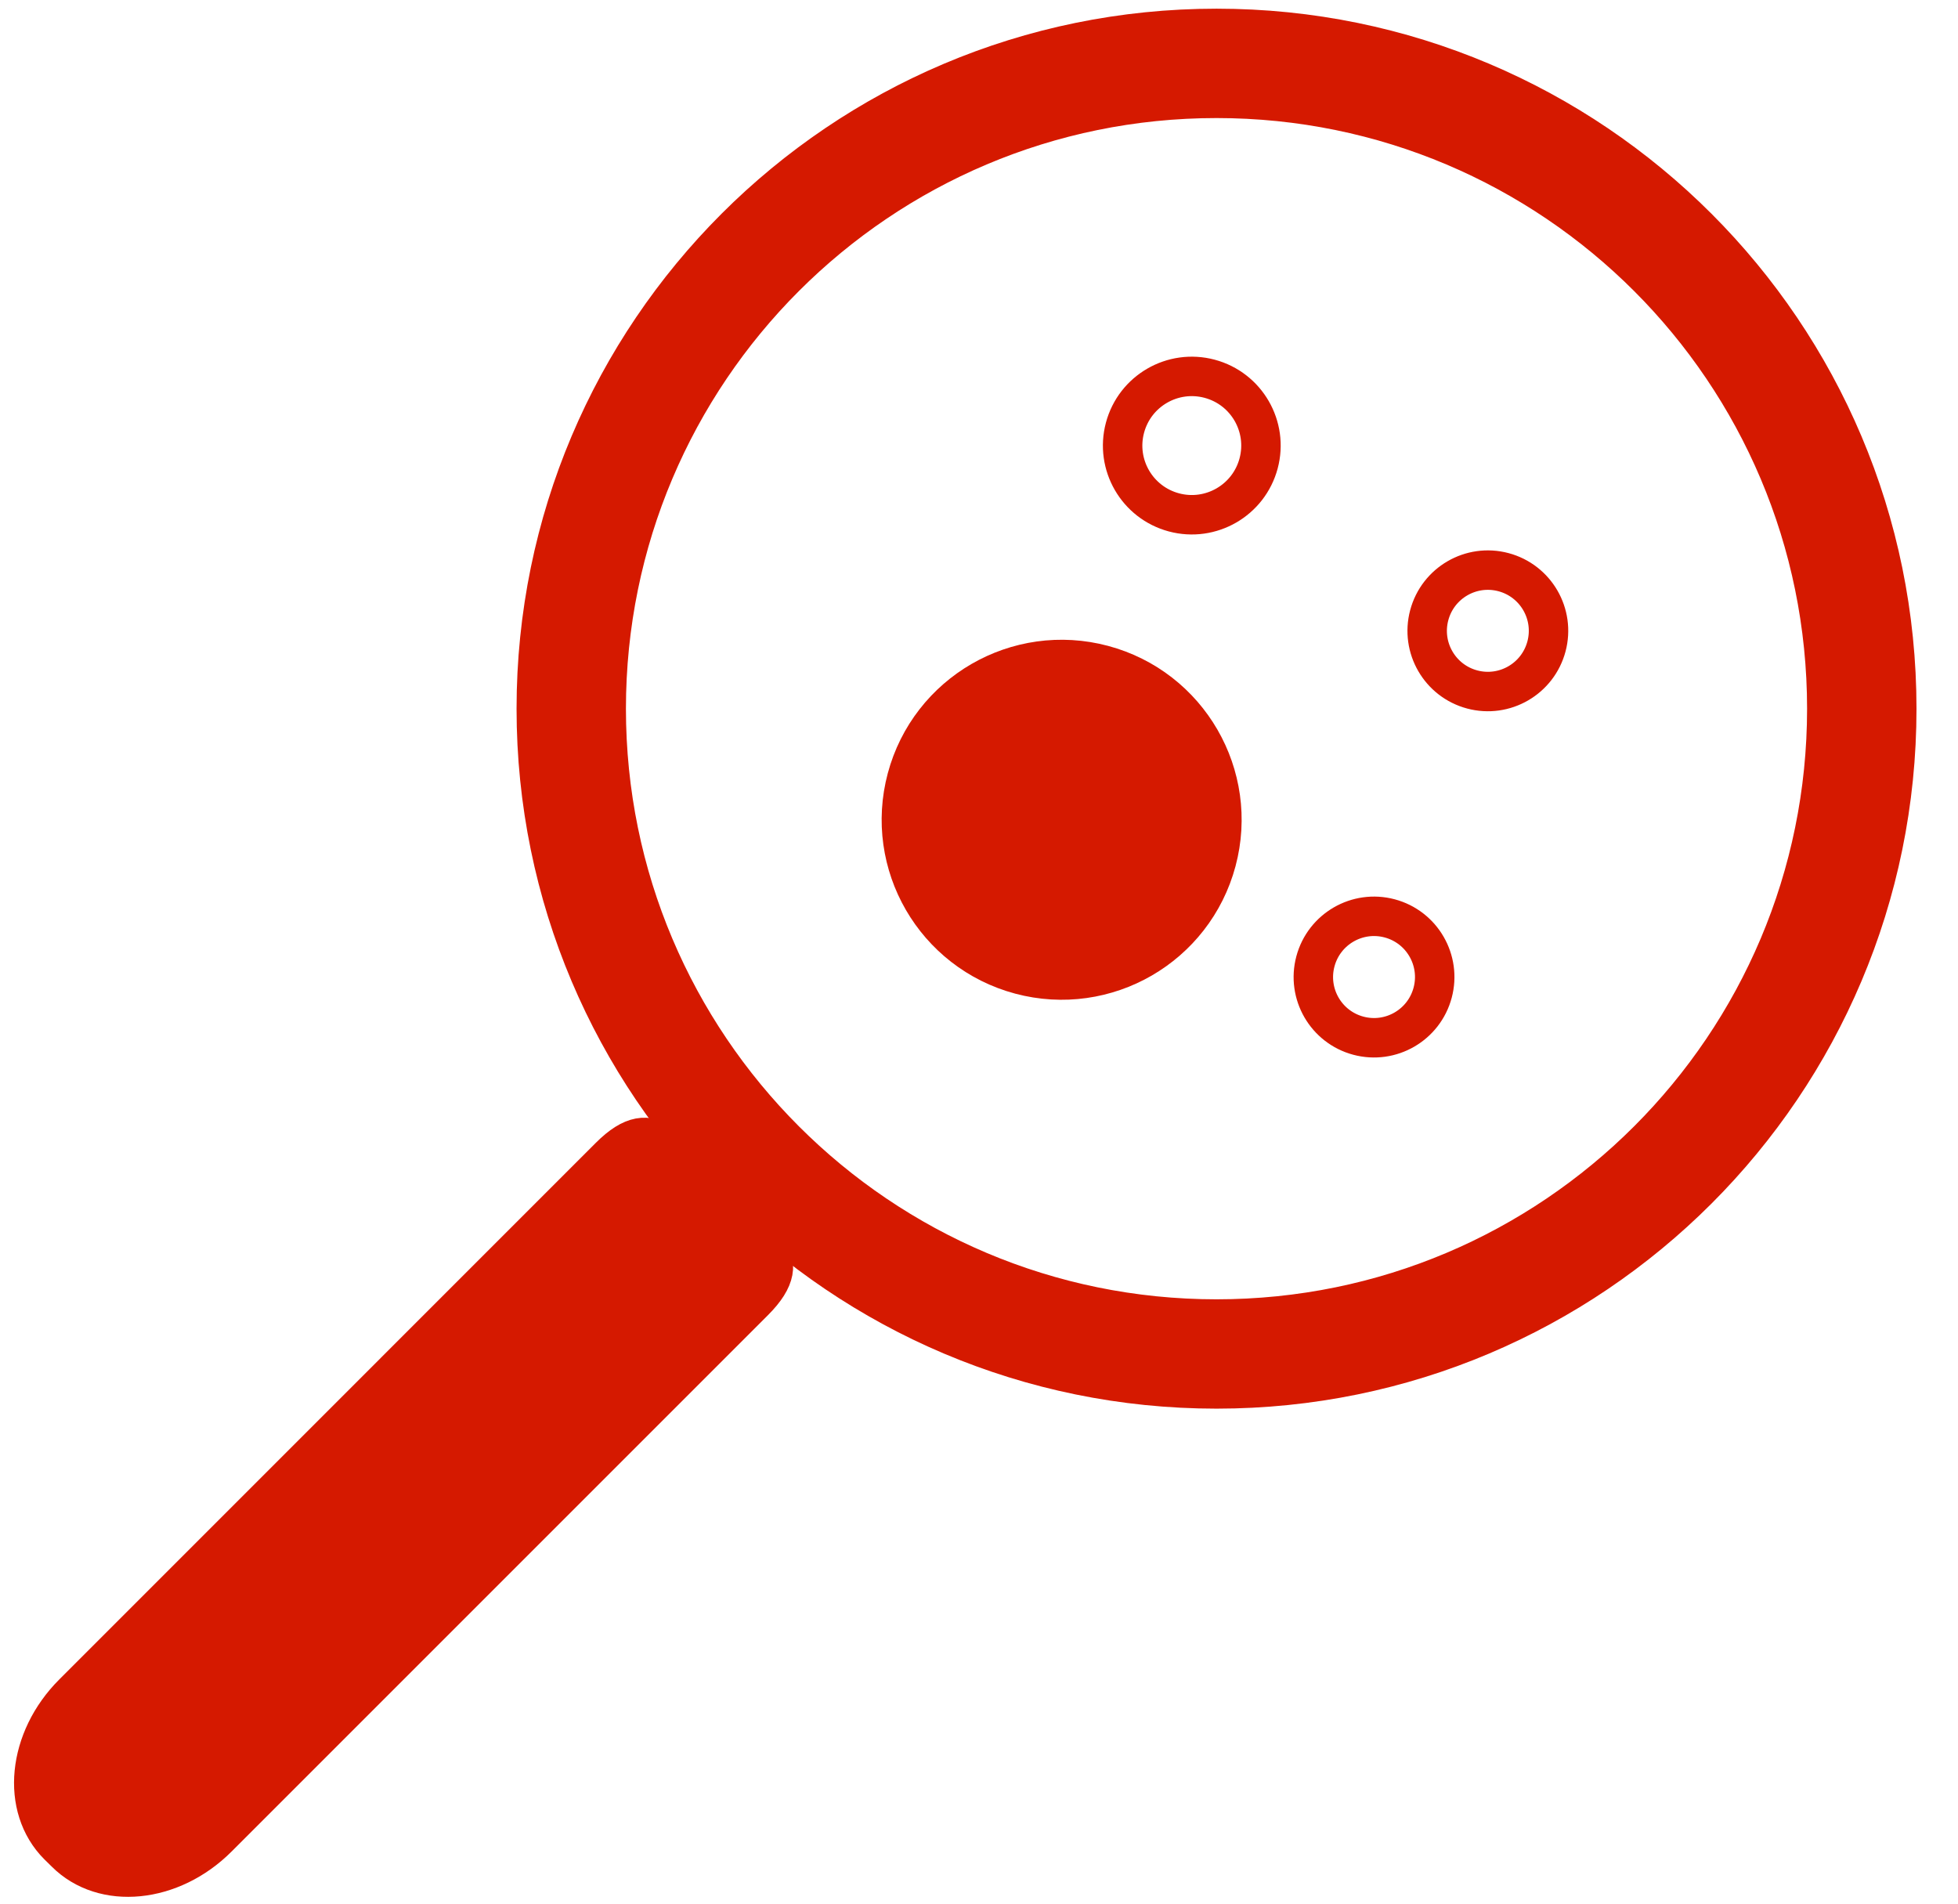<?xml version="1.0" encoding="utf-8"?>
<!-- Generator: Adobe Illustrator 21.1.0, SVG Export Plug-In . SVG Version: 6.00 Build 0)  -->
<svg version="1.1" id="Слой_1" xmlns="http://www.w3.org/2000/svg" xmlns:xlink="http://www.w3.org/1999/xlink" x="0px" y="0px"
	 viewBox="0 0 49.625 48.25" style="enable-background:new 0 0 49.625 48.25;" xml:space="preserve">
<style type="text/css">
	.st0{fill:#D51900;stroke:#D51900;stroke-linecap:round;stroke-linejoin:round;stroke-miterlimit:10;}
	.st1{fill:none;stroke:#D51900;stroke-linecap:round;stroke-linejoin:round;stroke-miterlimit:10;}
	.st2{fill:#D51900;stroke:#D51900;stroke-width:3;stroke-linecap:round;stroke-linejoin:round;stroke-miterlimit:10;}
</style>
<g>
	<g>
		<path class="st0" d="M30.833,0.72c-9.522,0-17.241,7.72-17.241,17.242c0,9.521,7.72,17.239,17.241,17.239
			c9.52,0,17.24-7.719,17.24-17.239C48.073,8.439,40.353,0.72,30.833,0.72z M30.833,33.43c-8.545,0-15.469-6.926-15.469-15.468
			c0-8.544,6.924-15.47,15.469-15.47c8.543,0,15.467,6.926,15.467,15.47C46.3,26.504,39.376,33.43,30.833,33.43z"/>
		<path class="st0" d="M5.516,46.572c-1.168,1.169-2.894,1.341-3.854,0.379L1.478,46.77c-0.961-0.96-0.789-2.688,0.38-3.854
			l13.596-13.598c1.169-1.169,1.56-0.004,2.519,0.956l0.183,0.182c0.96,0.962,2.126,1.351,0.954,2.522L5.516,46.572z"/>
	</g>
	<g>

			<ellipse transform="matrix(0.258 -0.966 0.966 0.258 11.515 37.554)" class="st1" cx="30.199" cy="11.283" rx="1.753" ry="1.753"/>

			<ellipse transform="matrix(0.258 -0.966 0.966 0.258 -0.098 41.411)" class="st2" cx="26.908" cy="20.769" rx="3.062" ry="3.062"/>

			<ellipse transform="matrix(0.257 -0.966 0.966 0.257 12.572 48.327)" class="st1" cx="37.73" cy="15.984" rx="1.539" ry="1.538"/>

			<ellipse transform="matrix(0.258 -0.966 0.966 0.258 1.945 52.008)" class="st1" cx="34.812" cy="24.739" rx="1.539" ry="1.538"/>
	</g>
</g>
</svg>
